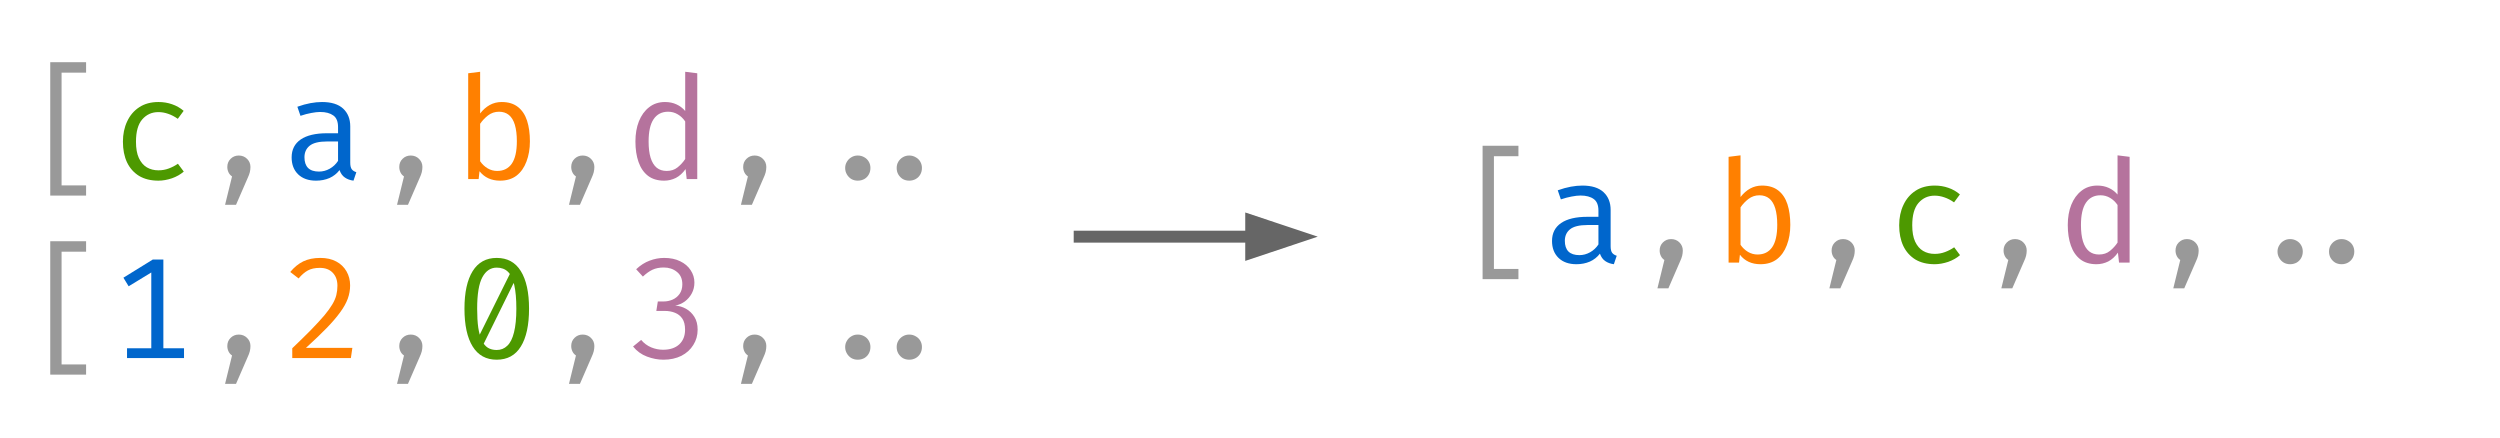 <?xml version="1.0" encoding="UTF-8" standalone="no"?>
<svg 
   width="313.92pt"
   height="54.96pt"
   viewBox="0 0 313.92 54.96"
   version="1.1"
   id="svg179"
   xmlns:xlink="http://www.w3.org/1999/xlink"
   xmlns="http://www.w3.org/2000/svg"
   xmlns:svg="http://www.w3.org/2000/svg" content="%3Cmxfile%20host%3D%22app.diagrams.net%22%20modified%3D%222023-08-02T21%3A48%3A41.943Z%22%20agent%3D%22Mozilla%2F5.0%20(X11%3B%20Linux%20x86_64%3B%20rv%3A109.0)%20Gecko%2F20100101%20Firefox%2F115.0%22%20etag%3D%22x9bSuXTgw_gjNMcE5zQl%22%20version%3D%2221.6.6%22%20type%3D%22browser%22%3E%20%20%20%3Cdiagram%20id%3D%226FFrnxnIKux9nJlYZUql%22%20name%3D%22gather%22%3E%20%20%20%20%20%3CmxGraphModel%20dx%3D%22256%22%20dy%3D%22142%22%20grid%3D%221%22%20gridSize%3D%225%22%20guides%3D%221%22%20tooltips%3D%221%22%20connect%3D%221%22%20arrows%3D%221%22%20fold%3D%221%22%20page%3D%220%22%20pageScale%3D%221%22%20pageWidth%3D%22850%22%20pageHeight%3D%221100%22%20math%3D%220%22%20shadow%3D%220%22%3E%20%20%20%20%20%20%20%3Croot%3E%20%20%20%20%20%20%20%20%20%3CmxCell%20id%3D%220%22%20%2F%3E%20%20%20%20%20%20%20%20%20%3CmxCell%20id%3D%221%22%20parent%3D%220%22%20%2F%3E%20%20%20%20%20%20%20%20%20%3CmxCell%20id%3D%22qPqPGhw3hsH29ITX6R6e-1%22%20value%3D%22%26lt%3Bdiv%26gt%3B%26lt%3Bfont%20data-font-src%3D%26quot%3Bhttps%3A%2F%2Ffonts.googleapis.com%2Fcss%3Ffamily%3DFira%2BCode%26quot%3B%26gt%3B%26lt%3Bfont%20color%3D%26quot%3B%23999999%26quot%3B%26gt%3B%5B%26lt%3B%2Ffont%26gt%3B%26lt%3Bfont%20color%3D%26quot%3B%234d9900%26quot%3B%26gt%3Bc%26lt%3B%2Ffont%26gt%3B%26lt%3B%2Ffont%26gt%3B%26lt%3Bfont%20data-font-src%3D%26quot%3Bhttps%3A%2F%2Ffonts.googleapis.com%2Fcss%3Ffamily%3DFira%2BCode%26quot%3B%26gt%3B%26lt%3Bfont%20color%3D%26quot%3B%23999999%26quot%3B%26gt%3B%2C%26lt%3B%2Ffont%26gt%3B%26lt%3B%2Ffont%26gt%3B%26lt%3Bfont%20data-font-src%3D%26quot%3Bhttps%3A%2F%2Ffonts.googleapis.com%2Fcss%3Ffamily%3DFira%2BCode%26quot%3B%20color%3D%26quot%3B%230066cc%26quot%3B%26gt%3Ba%26lt%3B%2Ffont%26gt%3B%26lt%3Bfont%20data-font-src%3D%26quot%3Bhttps%3A%2F%2Ffonts.googleapis.com%2Fcss%3Ffamily%3DFira%2BCode%26quot%3B%26gt%3B%26lt%3Bfont%20color%3D%26quot%3B%23999999%26quot%3B%26gt%3B%2C%26lt%3B%2Ffont%26gt%3B%26lt%3B%2Ffont%26gt%3B%26lt%3Bfont%20data-font-src%3D%26quot%3Bhttps%3A%2F%2Ffonts.googleapis.com%2Fcss%3Ffamily%3DFira%2BCode%26quot%3B%20color%3D%26quot%3B%23ff8000%26quot%3B%26gt%3Bb%26lt%3B%2Ffont%26gt%3B%26lt%3Bfont%20data-font-src%3D%26quot%3Bhttps%3A%2F%2Ffonts.googleapis.com%2Fcss%3Ffamily%3DFira%2BCode%26quot%3B%26gt%3B%26lt%3Bfont%20color%3D%26quot%3B%23999999%26quot%3B%26gt%3B%2C%26lt%3B%2Ffont%26gt%3B%26lt%3B%2Ffont%26gt%3B%26lt%3Bfont%20data-font-src%3D%26quot%3Bhttps%3A%2F%2Ffonts.googleapis.com%2Fcss%3Ffamily%3DFira%2BCode%26quot%3B%20color%3D%26quot%3B%23b5739d%26quot%3B%26gt%3Bd%26lt%3B%2Ffont%26gt%3B%26lt%3Bfont%20data-font-src%3D%26quot%3Bhttps%3A%2F%2Ffonts.googleapis.com%2Fcss%3Ffamily%3DFira%2BCode%26quot%3B%26gt%3B%26lt%3Bfont%20color%3D%26quot%3B%23999999%26quot%3B%26gt%3B%2C%26lt%3B%2Ffont%26gt%3B%26lt%3B%2Ffont%26gt%3B%26lt%3Bfont%20data-font-src%3D%26quot%3Bhttps%3A%2F%2Ffonts.googleapis.com%2Fcss%3Ffamily%3DFira%2BCode%26quot%3B%20color%3D%26quot%3B%23999999%26quot%3B%26gt%3B..%26lt%3B%2Ffont%26gt%3B%26lt%3B%2Fdiv%26gt%3B%26lt%3Bdiv%26gt%3B%26lt%3Bfont%20data-font-src%3D%26quot%3Bhttps%3A%2F%2Ffonts.googleapis.com%2Fcss%3Ffamily%3DFira%2BCode%26quot%3B%26gt%3B%26lt%3Bfont%20color%3D%26quot%3B%23999999%26quot%3B%26gt%3B%5B%26lt%3B%2Ffont%26gt%3B%26lt%3B%2Ffont%26gt%3B%26lt%3Bfont%20data-font-src%3D%26quot%3Bhttps%3A%2F%2Ffonts.googleapis.com%2Fcss%3Ffamily%3DFira%2BCode%26quot%3B%20color%3D%26quot%3B%230066cc%26quot%3B%26gt%3B1%26lt%3B%2Ffont%26gt%3B%26lt%3Bfont%20data-font-src%3D%26quot%3Bhttps%3A%2F%2Ffonts.googleapis.com%2Fcss%3Ffamily%3DFira%2BCode%26quot%3B%26gt%3B%26lt%3Bfont%20color%3D%26quot%3B%23999999%26quot%3B%26gt%3B%2C%26lt%3B%2Ffont%26gt%3B%26lt%3B%2Ffont%26gt%3B%26lt%3Bfont%20data-font-src%3D%26quot%3Bhttps%3A%2F%2Ffonts.googleapis.com%2Fcss%3Ffamily%3DFira%2BCode%26quot%3B%20color%3D%26quot%3B%23ff8000%26quot%3B%26gt%3B2%26lt%3B%2Ffont%26gt%3B%26lt%3Bfont%20data-font-src%3D%26quot%3Bhttps%3A%2F%2Ffonts.googleapis.com%2Fcss%3Ffamily%3DFira%2BCode%26quot%3B%26gt%3B%26lt%3Bfont%20color%3D%26quot%3B%23999999%26quot%3B%26gt%3B%2C%26lt%3B%2Ffont%26gt%3B%26lt%3Bfont%20color%3D%26quot%3B%234d9900%26quot%3B%26gt%3B0%26lt%3B%2Ffont%26gt%3B%26lt%3B%2Ffont%26gt%3B%26lt%3Bfont%20data-font-src%3D%26quot%3Bhttps%3A%2F%2Ffonts.googleapis.com%2Fcss%3Ffamily%3DFira%2BCode%26quot%3B%26gt%3B%26lt%3Bfont%20color%3D%26quot%3B%23999999%26quot%3B%26gt%3B%2C%26lt%3B%2Ffont%26gt%3B%26lt%3B%2Ffont%26gt%3B%26lt%3Bfont%20data-font-src%3D%26quot%3Bhttps%3A%2F%2Ffonts.googleapis.com%2Fcss%3Ffamily%3DFira%2BCode%26quot%3B%20color%3D%26quot%3B%23b5739d%26quot%3B%26gt%3B3%26lt%3B%2Ffont%26gt%3B%26lt%3Bfont%20data-font-src%3D%26quot%3Bhttps%3A%2F%2Ffonts.googleapis.com%2Fcss%3Ffamily%3DFira%2BCode%26quot%3B%26gt%3B%26lt%3Bfont%20color%3D%26quot%3B%23999999%26quot%3B%26gt%3B%2C%26lt%3B%2Ffont%26gt%3B%26lt%3B%2Ffont%26gt%3B%26lt%3Bfont%20data-font-src%3D%26quot%3Bhttps%3A%2F%2Ffonts.googleapis.com%2Fcss%3Ffamily%3DFira%2BCode%26quot%3B%20color%3D%26quot%3B%23999999%26quot%3B%26gt%3B..%26lt%3B%2Ffont%26gt%3B%26lt%3B%2Fdiv%26gt%3B%22%20style%3D%22text%3Bhtml%3D1%3BstrokeColor%3Dnone%3BfillColor%3Dnone%3Balign%3Dleft%3BverticalAlign%3Dmiddle%3BwhiteSpace%3Dwrap%3Brounded%3D0%3BfontFamily%3DFira%20Code%3BfontSource%3Dhttps%253A%252F%252Ffonts.googleapis.com%252Fcss%253Ffamily%253DFira%252BCode%3B%22%20vertex%3D%221%22%20parent%3D%221%22%3E%20%20%20%20%20%20%20%20%20%20%20%3CmxGeometry%20x%3D%22290%22%20y%3D%22235%22%20width%3D%2280%22%20height%3D%2235%22%20as%3D%22geometry%22%20%2F%3E%20%20%20%20%20%20%20%20%20%3C%2FmxCell%3E%20%20%20%20%20%20%20%20%20%3CmxCell%20id%3D%22qPqPGhw3hsH29ITX6R6e-2%22%20value%3D%22%26lt%3Bdiv%26gt%3B%26lt%3Bfont%20data-font-src%3D%26quot%3Bhttps%3A%2F%2Ffonts.googleapis.com%2Fcss%3Ffamily%3DFira%2BCode%26quot%3B%26gt%3B%26lt%3Bfont%20color%3D%26quot%3B%23999999%26quot%3B%26gt%3B%5B%26lt%3B%2Ffont%26gt%3B%26lt%3Bfont%20color%3D%26quot%3B%230066cc%26quot%3B%26gt%3Ba%26lt%3B%2Ffont%26gt%3B%26lt%3B%2Ffont%26gt%3B%26lt%3Bfont%20data-font-src%3D%26quot%3Bhttps%3A%2F%2Ffonts.googleapis.com%2Fcss%3Ffamily%3DFira%2BCode%26quot%3B%26gt%3B%26lt%3Bfont%20color%3D%26quot%3B%23999999%26quot%3B%26gt%3B%2C%26lt%3B%2Ffont%26gt%3B%26lt%3B%2Ffont%26gt%3B%26lt%3Bfont%20data-font-src%3D%26quot%3Bhttps%3A%2F%2Ffonts.googleapis.com%2Fcss%3Ffamily%3DFira%2BCode%26quot%3B%20color%3D%26quot%3B%23ff8000%26quot%3B%26gt%3Bb%26lt%3B%2Ffont%26gt%3B%26lt%3Bfont%20data-font-src%3D%26quot%3Bhttps%3A%2F%2Ffonts.googleapis.com%2Fcss%3Ffamily%3DFira%2BCode%26quot%3B%26gt%3B%26lt%3Bfont%20color%3D%26quot%3B%23999999%26quot%3B%26gt%3B%2C%26lt%3B%2Ffont%26gt%3B%26lt%3B%2Ffont%26gt%3B%26lt%3Bfont%20color%3D%26quot%3B%234d9900%26quot%3B%26gt%3Bc%26lt%3B%2Ffont%26gt%3B%26lt%3Bfont%20data-font-src%3D%26quot%3Bhttps%3A%2F%2Ffonts.googleapis.com%2Fcss%3Ffamily%3DFira%2BCode%26quot%3B%26gt%3B%26lt%3Bfont%20color%3D%26quot%3B%23999999%26quot%3B%26gt%3B%2C%26lt%3B%2Ffont%26gt%3B%26lt%3B%2Ffont%26gt%3B%26lt%3Bfont%20data-font-src%3D%26quot%3Bhttps%3A%2F%2Ffonts.googleapis.com%2Fcss%3Ffamily%3DFira%2BCode%26quot%3B%20color%3D%26quot%3B%23b5739d%26quot%3B%26gt%3Bd%26lt%3B%2Ffont%26gt%3B%26lt%3Bfont%20data-font-src%3D%26quot%3Bhttps%3A%2F%2Ffonts.googleapis.com%2Fcss%3Ffamily%3DFira%2BCode%26quot%3B%26gt%3B%26lt%3Bfont%20color%3D%26quot%3B%23999999%26quot%3B%26gt%3B%2C%26lt%3B%2Ffont%26gt%3B%26lt%3B%2Ffont%26gt%3B%26lt%3Bfont%20data-font-src%3D%26quot%3Bhttps%3A%2F%2Ffonts.googleapis.com%2Fcss%3Ffamily%3DFira%2BCode%26quot%3B%20color%3D%26quot%3B%23999999%26quot%3B%26gt%3B..%26lt%3B%2Ffont%26gt%3B%26lt%3B%2Fdiv%26gt%3B%22%20style%3D%22text%3Bhtml%3D1%3BstrokeColor%3Dnone%3BfillColor%3Dnone%3Balign%3Dleft%3BverticalAlign%3Dmiddle%3BwhiteSpace%3Dwrap%3Brounded%3D0%3BfontFamily%3DFira%20Code%3BfontSource%3Dhttps%253A%252F%252Ffonts.googleapis.com%252Fcss%253Ffamily%253DFira%252BCode%3B%22%20vertex%3D%221%22%20parent%3D%221%22%3E%20%20%20%20%20%20%20%20%20%20%20%3CmxGeometry%20x%3D%22410%22%20y%3D%22235%22%20width%3D%2289%22%20height%3D%2235%22%20as%3D%22geometry%22%20%2F%3E%20%20%20%20%20%20%20%20%20%3C%2FmxCell%3E%20%20%20%20%20%20%20%20%20%3CmxCell%20id%3D%22bcbrKMzM8Jz64ST-aiwY-1%22%20value%3D%22%22%20style%3D%22endArrow%3DblockThin%3Bhtml%3D1%3Brounded%3D0%3BstartSize%3D3%3BendSize%3D3%3BendFill%3D1%3BfillColor%3D%23f5f5f5%3BstrokeColor%3D%23666666%3B%22%20edge%3D%221%22%20parent%3D%221%22%3E%20%20%20%20%20%20%20%20%20%20%20%3CmxGeometry%20width%3D%2250%22%20height%3D%2250%22%20relative%3D%221%22%20as%3D%22geometry%22%3E%20%20%20%20%20%20%20%20%20%20%20%20%20%3CmxPoint%20x%3D%22380%22%20y%3D%22254.84%22%20as%3D%22sourcePoint%22%20%2F%3E%20%20%20%20%20%20%20%20%20%20%20%20%20%3CmxPoint%20x%3D%22400%22%20y%3D%22254.84%22%20as%3D%22targetPoint%22%20%2F%3E%20%20%20%20%20%20%20%20%20%20%20%3C%2FmxGeometry%3E%20%20%20%20%20%20%20%20%20%3C%2FmxCell%3E%20%20%20%20%20%20%20%3C%2Froot%3E%20%20%20%20%20%3C%2FmxGraphModel%3E%20%20%20%3C%2Fdiagram%3E%20%3C%2Fmxfile%3E%20">
  <defs
     id="defs41">
    <g
       id="g39">
      <g
         id="glyph-0-0">
        <path
           d="M 0.719 -13.297 L 10.078 -13.297 L 10.078 0.938 L 0.719 0.938 Z M 9.094 0 L 9.094 -12.359 L 1.703 -12.359 L 1.703 0 Z M 5.516 -4.641 C 5.516 -4.504 5.469 -4.395 5.375 -4.312 C 5.281 -4.238 5.18 -4.203 5.078 -4.203 C 4.961 -4.203 4.859 -4.238 4.766 -4.312 C 4.672 -4.395 4.625 -4.504 4.625 -4.641 L 4.625 -6.156 C 5.27 -6.188 5.703 -6.305 5.922 -6.516 C 6.148 -6.723 6.266 -7.062 6.266 -7.531 C 6.266 -7.883 6.191 -8.18 6.047 -8.422 C 5.898 -8.66 5.602 -8.781 5.156 -8.781 C 4.969 -8.781 4.801 -8.758 4.656 -8.719 C 4.52 -8.688 4.375 -8.641 4.219 -8.578 C 4.133 -8.547 4.062 -8.531 4 -8.531 C 3.863 -8.531 3.754 -8.566 3.672 -8.641 C 3.598 -8.723 3.562 -8.82 3.562 -8.938 C 3.562 -9.102 3.648 -9.238 3.828 -9.344 C 4.016 -9.445 4.234 -9.52 4.484 -9.562 C 4.742 -9.613 4.992 -9.641 5.234 -9.641 C 5.742 -9.641 6.145 -9.539 6.438 -9.344 C 6.727 -9.156 6.93 -8.898 7.047 -8.578 C 7.172 -8.266 7.234 -7.93 7.234 -7.578 C 7.234 -6.941 7.098 -6.445 6.828 -6.094 C 6.555 -5.75 6.117 -5.535 5.516 -5.453 Z M 4.438 -3.062 C 4.438 -3.238 4.492 -3.383 4.609 -3.5 C 4.734 -3.625 4.891 -3.688 5.078 -3.688 C 5.254 -3.688 5.398 -3.625 5.516 -3.5 C 5.641 -3.383 5.703 -3.238 5.703 -3.062 C 5.703 -2.875 5.641 -2.711 5.516 -2.578 C 5.398 -2.453 5.254 -2.391 5.078 -2.391 C 4.891 -2.391 4.734 -2.453 4.609 -2.578 C 4.492 -2.711 4.438 -2.875 4.438 -3.062 Z M 4.438 -3.062 "
           id="path2" />
      </g>
      <g
         id="glyph-0-1">
        <path
           d="M 3.312 2.078 L 3.312 -14.672 L 7.812 -14.672 L 7.812 -13.359 L 4.734 -13.359 L 4.734 0.797 L 7.812 0.797 L 7.812 2.078 Z M 3.312 2.078 "
           id="path5" />
      </g>
      <g
         id="glyph-0-2">
        <path
           d="M 6.094 -1.094 C 6.562 -1.094 7 -1.172 7.406 -1.328 C 7.82 -1.484 8.203 -1.68 8.547 -1.922 L 9.281 -0.938 C 8.875 -0.582 8.379 -0.301 7.797 -0.094 C 7.211 0.102 6.645 0.203 6.094 0.203 C 5.145 0.203 4.336 0.004 3.672 -0.391 C 3.016 -0.797 2.508 -1.363 2.156 -2.094 C 1.812 -2.832 1.641 -3.695 1.641 -4.688 C 1.641 -5.633 1.816 -6.484 2.172 -7.234 C 2.523 -7.992 3.031 -8.586 3.688 -9.016 C 4.352 -9.453 5.16 -9.672 6.109 -9.672 C 6.711 -9.672 7.281 -9.578 7.812 -9.391 C 8.344 -9.211 8.828 -8.938 9.266 -8.562 L 8.531 -7.562 C 8.133 -7.844 7.734 -8.051 7.328 -8.188 C 6.922 -8.332 6.508 -8.406 6.094 -8.406 C 5.27 -8.406 4.594 -8.098 4.062 -7.484 C 3.539 -6.879 3.281 -5.945 3.281 -4.688 C 3.281 -3.852 3.398 -3.172 3.641 -2.641 C 3.891 -2.109 4.223 -1.719 4.641 -1.469 C 5.066 -1.219 5.551 -1.094 6.094 -1.094 Z M 6.094 -1.094 "
           id="path8" />
      </g>
      <g
         id="glyph-0-3">
        <path
           d="M 5.391 -2.953 C 5.805 -2.953 6.156 -2.812 6.438 -2.531 C 6.719 -2.25 6.859 -1.91 6.859 -1.516 C 6.859 -1.305 6.832 -1.086 6.781 -0.859 C 6.727 -0.641 6.633 -0.391 6.5 -0.109 L 5.047 3.234 L 3.672 3.234 L 4.547 -0.328 C 4.359 -0.453 4.211 -0.617 4.109 -0.828 C 4.004 -1.047 3.953 -1.273 3.953 -1.516 C 3.953 -1.922 4.086 -2.258 4.359 -2.531 C 4.641 -2.812 4.984 -2.953 5.391 -2.953 Z M 5.391 -2.953 "
           id="path11" />
      </g>
      <g
         id="glyph-0-4">
        <path
           d="M 8.594 -2.062 C 8.594 -1.688 8.656 -1.41 8.781 -1.234 C 8.906 -1.066 9.098 -0.941 9.359 -0.859 L 9 0.203 C 8.582 0.148 8.223 0.02 7.922 -0.188 C 7.617 -0.395 7.395 -0.707 7.25 -1.125 C 6.914 -0.688 6.492 -0.352 5.984 -0.125 C 5.473 0.094 4.91 0.203 4.297 0.203 C 3.348 0.203 2.598 -0.062 2.047 -0.594 C 1.504 -1.125 1.234 -1.832 1.234 -2.719 C 1.234 -3.695 1.613 -4.445 2.375 -4.969 C 3.133 -5.488 4.234 -5.75 5.672 -5.75 L 7.062 -5.75 L 7.062 -6.531 C 7.062 -7.219 6.863 -7.703 6.469 -7.984 C 6.07 -8.273 5.52 -8.422 4.812 -8.422 C 4.5 -8.422 4.129 -8.379 3.703 -8.297 C 3.285 -8.223 2.832 -8.102 2.344 -7.938 L 1.953 -9.078 C 2.535 -9.285 3.082 -9.438 3.594 -9.531 C 4.102 -9.625 4.586 -9.672 5.047 -9.672 C 6.223 -9.672 7.109 -9.395 7.703 -8.844 C 8.297 -8.289 8.594 -7.547 8.594 -6.609 Z M 4.672 -0.938 C 5.141 -0.938 5.586 -1.055 6.016 -1.297 C 6.441 -1.535 6.789 -1.863 7.062 -2.281 L 7.062 -4.719 L 5.703 -4.719 C 4.66 -4.719 3.922 -4.535 3.484 -4.172 C 3.055 -3.816 2.844 -3.336 2.844 -2.734 C 2.844 -2.148 2.992 -1.703 3.297 -1.391 C 3.609 -1.086 4.066 -0.938 4.672 -0.938 Z M 4.672 -0.938 "
           id="path14" />
      </g>
      <g
         id="glyph-0-5">
        <path
           d="M 3.312 -8.234 C 3.664 -8.691 4.066 -9.047 4.516 -9.297 C 4.973 -9.547 5.473 -9.672 6.016 -9.672 C 6.859 -9.672 7.539 -9.461 8.062 -9.047 C 8.582 -8.641 8.961 -8.066 9.203 -7.328 C 9.441 -6.586 9.562 -5.723 9.562 -4.734 C 9.562 -3.785 9.414 -2.938 9.125 -2.188 C 8.844 -1.438 8.426 -0.848 7.875 -0.422 C 7.32 -0.004 6.633 0.203 5.812 0.203 C 4.719 0.203 3.859 -0.191 3.234 -0.984 L 3.125 0 L 1.812 0 L 1.812 -13.281 L 3.312 -13.469 Z M 5.453 -1.016 C 6.242 -1.016 6.852 -1.316 7.281 -1.922 C 7.707 -2.535 7.922 -3.477 7.922 -4.75 C 7.922 -5.57 7.836 -6.258 7.672 -6.812 C 7.504 -7.363 7.254 -7.773 6.922 -8.047 C 6.586 -8.316 6.176 -8.453 5.688 -8.453 C 5.164 -8.453 4.703 -8.297 4.297 -7.984 C 3.898 -7.672 3.57 -7.32 3.312 -6.938 L 3.312 -2.234 C 3.562 -1.867 3.875 -1.57 4.25 -1.344 C 4.625 -1.125 5.023 -1.016 5.453 -1.016 Z M 5.453 -1.016 "
           id="path17" />
      </g>
      <g
         id="glyph-0-6">
        <path
           d="M 7.469 -13.469 L 8.984 -13.281 L 8.984 0 L 7.656 0 L 7.516 -1.25 C 7.16 -0.75 6.754 -0.379 6.297 -0.141 C 5.836 0.086 5.348 0.203 4.828 0.203 C 4.004 0.203 3.328 0 2.797 -0.406 C 2.266 -0.82 1.867 -1.398 1.609 -2.141 C 1.348 -2.879 1.219 -3.738 1.219 -4.719 C 1.219 -5.664 1.363 -6.508 1.656 -7.25 C 1.957 -8 2.383 -8.586 2.938 -9.016 C 3.488 -9.453 4.156 -9.672 4.938 -9.672 C 5.477 -9.672 5.957 -9.57 6.375 -9.375 C 6.789 -9.188 7.156 -8.91 7.469 -8.547 Z M 5.328 -8.453 C 4.535 -8.453 3.926 -8.141 3.5 -7.516 C 3.082 -6.898 2.875 -5.969 2.875 -4.719 C 2.875 -3.906 2.957 -3.223 3.125 -2.672 C 3.301 -2.117 3.555 -1.703 3.891 -1.422 C 4.234 -1.148 4.648 -1.016 5.141 -1.016 C 5.68 -1.016 6.141 -1.164 6.516 -1.469 C 6.898 -1.781 7.219 -2.129 7.469 -2.516 L 7.469 -7.234 C 7.207 -7.617 6.895 -7.914 6.531 -8.125 C 6.164 -8.344 5.766 -8.453 5.328 -8.453 Z M 5.328 -8.453 "
           id="path20" />
      </g>
      <g
         id="glyph-0-7" />
      <g
         id="glyph-0-8">
        <path
           d="M -4.828 -1.391 C -4.828 -1.68 -4.754 -1.941 -4.609 -2.172 C -4.473 -2.41 -4.285 -2.598 -4.047 -2.734 C -3.816 -2.879 -3.551 -2.953 -3.25 -2.953 C -2.945 -2.953 -2.672 -2.879 -2.422 -2.734 C -2.18 -2.598 -1.992 -2.41 -1.859 -2.172 C -1.723 -1.941 -1.656 -1.68 -1.656 -1.391 C -1.656 -1.086 -1.723 -0.816 -1.859 -0.578 C -1.992 -0.336 -2.18 -0.145 -2.422 0 C -2.672 0.133 -2.945 0.203 -3.25 0.203 C -3.551 0.203 -3.816 0.133 -4.047 0 C -4.285 -0.145 -4.473 -0.336 -4.609 -0.578 C -4.754 -0.816 -4.828 -1.086 -4.828 -1.391 Z M 1.641 -1.391 C 1.641 -1.68 1.707 -1.941 1.844 -2.172 C 1.988 -2.41 2.176 -2.598 2.406 -2.734 C 2.645 -2.879 2.914 -2.953 3.219 -2.953 C 3.52 -2.953 3.789 -2.879 4.031 -2.734 C 4.281 -2.598 4.473 -2.41 4.609 -2.172 C 4.742 -1.941 4.812 -1.68 4.812 -1.391 C 4.812 -1.086 4.742 -0.816 4.609 -0.578 C 4.473 -0.336 4.281 -0.145 4.031 0 C 3.789 0.133 3.52 0.203 3.219 0.203 C 2.914 0.203 2.645 0.133 2.406 0 C 2.176 -0.145 1.988 -0.336 1.844 -0.578 C 1.707 -0.816 1.641 -1.086 1.641 -1.391 Z M 1.641 -1.391 "
           id="path24" />
      </g>
      <g
         id="glyph-0-9">
        <path
           d="M 6.719 -12.375 L 6.719 -0.359 L 5.203 -0.359 L 5.203 -10.75 L 2.359 -9.016 L 1.703 -10.094 L 5.391 -12.375 Z M 9.312 -1.234 L 9.312 0 L 2.156 0 L 2.156 -1.234 Z M 9.312 -1.234 "
           id="path27" />
      </g>
      <g
         id="glyph-0-10">
        <path
           d="M 4.844 -12.578 C 5.625 -12.578 6.289 -12.426 6.844 -12.125 C 7.395 -11.832 7.82 -11.422 8.125 -10.891 C 8.426 -10.367 8.578 -9.781 8.578 -9.125 C 8.578 -8.551 8.477 -7.992 8.281 -7.453 C 8.082 -6.91 7.766 -6.344 7.328 -5.75 C 6.898 -5.156 6.332 -4.492 5.625 -3.766 C 4.914 -3.035 4.051 -2.207 3.031 -1.281 L 8.859 -1.281 L 8.672 0 L 1.312 0 L 1.312 -1.234 C 2.25 -2.129 3.047 -2.91 3.703 -3.578 C 4.359 -4.254 4.898 -4.844 5.328 -5.344 C 5.754 -5.852 6.086 -6.312 6.328 -6.719 C 6.578 -7.133 6.75 -7.531 6.844 -7.906 C 6.938 -8.281 6.984 -8.672 6.984 -9.078 C 6.984 -9.766 6.785 -10.312 6.391 -10.719 C 6.004 -11.125 5.469 -11.328 4.781 -11.328 C 4.164 -11.328 3.66 -11.219 3.266 -11 C 2.879 -10.789 2.492 -10.457 2.109 -10 L 1.062 -10.812 C 1.551 -11.406 2.094 -11.848 2.688 -12.141 C 3.289 -12.43 4.008 -12.578 4.844 -12.578 Z M 4.844 -12.578 "
           id="path30" />
      </g>
      <g
         id="glyph-0-11">
        <path
           d="M 5.391 -12.578 C 6.734 -12.578 7.742 -12.023 8.422 -10.922 C 9.109 -9.816 9.453 -8.242 9.453 -6.203 C 9.453 -4.141 9.109 -2.555 8.422 -1.453 C 7.742 -0.348 6.734 0.203 5.391 0.203 C 4.066 0.203 3.062 -0.348 2.375 -1.453 C 1.688 -2.555 1.344 -4.141 1.344 -6.203 C 1.344 -8.242 1.688 -9.816 2.375 -10.922 C 3.062 -12.023 4.066 -12.578 5.391 -12.578 Z M 5.391 -11.359 C 4.629 -11.359 4.031 -10.957 3.594 -10.156 C 3.156 -9.352 2.938 -8.035 2.938 -6.203 C 2.938 -5.266 2.984 -4.469 3.078 -3.812 C 3.18 -3.156 3.332 -2.617 3.531 -2.203 C 3.727 -1.797 3.977 -1.492 4.281 -1.297 C 4.594 -1.109 4.961 -1.016 5.391 -1.016 C 5.91 -1.016 6.352 -1.191 6.719 -1.547 C 7.094 -1.898 7.375 -2.457 7.562 -3.219 C 7.758 -3.988 7.859 -4.984 7.859 -6.203 C 7.859 -7.43 7.77 -8.426 7.594 -9.188 C 7.426 -9.945 7.16 -10.5 6.797 -10.844 C 6.441 -11.188 5.973 -11.359 5.391 -11.359 Z M 7.219 -10.922 L 7.609 -9.609 L 3.672 -1.625 L 3.125 -2.672 Z M 7.219 -10.922 "
           id="path33" />
      </g>
      <g
         id="glyph-0-12">
        <path
           d="M 4.828 -12.578 C 5.609 -12.578 6.281 -12.438 6.844 -12.156 C 7.414 -11.883 7.852 -11.508 8.156 -11.031 C 8.469 -10.562 8.625 -10.047 8.625 -9.484 C 8.625 -8.984 8.516 -8.531 8.297 -8.125 C 8.078 -7.719 7.785 -7.379 7.422 -7.109 C 7.055 -6.848 6.656 -6.676 6.219 -6.594 C 6.695 -6.562 7.148 -6.426 7.578 -6.188 C 8.004 -5.945 8.352 -5.609 8.625 -5.172 C 8.895 -4.742 9.031 -4.207 9.031 -3.562 C 9.031 -2.852 8.848 -2.211 8.484 -1.641 C 8.129 -1.066 7.629 -0.613 6.984 -0.281 C 6.336 0.039 5.586 0.203 4.734 0.203 C 4.047 0.203 3.359 0.07 2.672 -0.188 C 1.984 -0.445 1.398 -0.867 0.922 -1.453 L 1.938 -2.281 C 2.289 -1.863 2.711 -1.551 3.203 -1.344 C 3.691 -1.145 4.188 -1.047 4.688 -1.047 C 5.551 -1.047 6.227 -1.27 6.719 -1.719 C 7.207 -2.176 7.453 -2.789 7.453 -3.562 C 7.453 -4.156 7.336 -4.617 7.109 -4.953 C 6.879 -5.297 6.57 -5.539 6.188 -5.688 C 5.812 -5.844 5.375 -5.922 4.875 -5.922 L 3.844 -5.922 L 4.031 -7.109 L 4.75 -7.109 C 5.156 -7.109 5.535 -7.188 5.891 -7.344 C 6.242 -7.5 6.535 -7.738 6.766 -8.062 C 6.992 -8.383 7.109 -8.785 7.109 -9.266 C 7.109 -9.953 6.879 -10.473 6.422 -10.828 C 5.973 -11.191 5.426 -11.375 4.781 -11.375 C 4.238 -11.375 3.766 -11.281 3.359 -11.094 C 2.961 -10.906 2.562 -10.617 2.156 -10.234 L 1.312 -11.156 C 1.844 -11.656 2.406 -12.016 3 -12.234 C 3.594 -12.461 4.203 -12.578 4.828 -12.578 Z M 4.828 -12.578 "
           id="path36" />
      </g>
    </g>
  </defs>
  <g
     fill="#999999"
     fill-opacity="1"
     id="g45">
    <use
       xlink:href="#glyph-0-1"
       x="2.998"
       y="22.482"
       id="use43" />
  </g>
  <g
     fill="#4d9900"
     fill-opacity="1"
     id="g49">
    <use
       xlink:href="#glyph-0-2"
       x="13.794"
       y="22.482"
       id="use47" />
  </g>
  <g
     fill="#999999"
     fill-opacity="1"
     id="g53">
    <use
       xlink:href="#glyph-0-3"
       x="24.59"
       y="22.482"
       id="use51" />
  </g>
  <g
     fill="#0066cc"
     fill-opacity="1"
     id="g57">
    <use
       xlink:href="#glyph-0-4"
       x="35.386"
       y="22.482"
       id="use55" />
  </g>
  <g
     fill="#999999"
     fill-opacity="1"
     id="g61">
    <use
       xlink:href="#glyph-0-3"
       x="46.182"
       y="22.482"
       id="use59" />
  </g>
  <g
     fill="#ff8000"
     fill-opacity="1"
     id="g65">
    <use
       xlink:href="#glyph-0-5"
       x="56.978"
       y="22.482"
       id="use63" />
  </g>
  <g
     fill="#999999"
     fill-opacity="1"
     id="g69">
    <use
       xlink:href="#glyph-0-3"
       x="67.774"
       y="22.482"
       id="use67" />
  </g>
  <g
     fill="#b5739d"
     fill-opacity="1"
     id="g73">
    <use
       xlink:href="#glyph-0-6"
       x="78.57"
       y="22.482"
       id="use71" />
  </g>
  <g
     fill="#999999"
     fill-opacity="1"
     id="g77">
    <use
       xlink:href="#glyph-0-3"
       x="89.366"
       y="22.482"
       id="use75" />
  </g>
  <g
     fill="#999999"
     fill-opacity="1"
     id="g81">
    <use
       xlink:href="#glyph-0-7"
       x="100.162"
       y="22.482"
       id="use79" />
  </g>
  <g
     fill="#999999"
     fill-opacity="1"
     id="g85">
    <use
       xlink:href="#glyph-0-8"
       x="110.954"
       y="22.482"
       id="use83" />
  </g>
  <g
     fill="#999999"
     fill-opacity="1"
     id="g89">
    <use
       xlink:href="#glyph-0-1"
       x="2.998"
       y="44.964"
       id="use87" />
  </g>
  <g
     fill="#0066cc"
     fill-opacity="1"
     id="g93">
    <use
       xlink:href="#glyph-0-9"
       x="13.794"
       y="44.964"
       id="use91" />
  </g>
  <g
     fill="#999999"
     fill-opacity="1"
     id="g97">
    <use
       xlink:href="#glyph-0-3"
       x="24.59"
       y="44.964"
       id="use95" />
  </g>
  <g
     fill="#ff8000"
     fill-opacity="1"
     id="g101">
    <use
       xlink:href="#glyph-0-10"
       x="35.386"
       y="44.964"
       id="use99" />
  </g>
  <g
     fill="#999999"
     fill-opacity="1"
     id="g105">
    <use
       xlink:href="#glyph-0-3"
       x="46.182"
       y="44.964"
       id="use103" />
  </g>
  <g
     fill="#4d9900"
     fill-opacity="1"
     id="g109">
    <use
       xlink:href="#glyph-0-11"
       x="56.978"
       y="44.964"
       id="use107" />
  </g>
  <g
     fill="#999999"
     fill-opacity="1"
     id="g113">
    <use
       xlink:href="#glyph-0-3"
       x="67.774"
       y="44.964"
       id="use111" />
  </g>
  <g
     fill="#b5739d"
     fill-opacity="1"
     id="g117">
    <use
       xlink:href="#glyph-0-12"
       x="78.57"
       y="44.964"
       id="use115" />
  </g>
  <g
     fill="#999999"
     fill-opacity="1"
     id="g121">
    <use
       xlink:href="#glyph-0-3"
       x="89.366"
       y="44.964"
       id="use119" />
  </g>
  <g
     fill="#999999"
     fill-opacity="1"
     id="g125">
    <use
       xlink:href="#glyph-0-7"
       x="100.162"
       y="44.964"
       id="use123" />
  </g>
  <g
     fill="#999999"
     fill-opacity="1"
     id="g129">
    <use
       xlink:href="#glyph-0-8"
       x="110.954"
       y="44.964"
       id="use127" />
  </g>
  <g
     fill="#999999"
     fill-opacity="1"
     id="g133">
    <use
       xlink:href="#glyph-0-1"
       x="182.854"
       y="32.974"
       id="use131" />
  </g>
  <g
     fill="#0066cc"
     fill-opacity="1"
     id="g137">
    <use
       xlink:href="#glyph-0-4"
       x="193.65"
       y="32.974"
       id="use135" />
  </g>
  <g
     fill="#999999"
     fill-opacity="1"
     id="g141">
    <use
       xlink:href="#glyph-0-3"
       x="204.447"
       y="32.974"
       id="use139" />
  </g>
  <g
     fill="#ff8000"
     fill-opacity="1"
     id="g145">
    <use
       xlink:href="#glyph-0-5"
       x="215.243"
       y="32.974"
       id="use143" />
  </g>
  <g
     fill="#999999"
     fill-opacity="1"
     id="g149">
    <use
       xlink:href="#glyph-0-3"
       x="226.039"
       y="32.974"
       id="use147" />
  </g>
  <g
     fill="#4d9900"
     fill-opacity="1"
     id="g153">
    <use
       xlink:href="#glyph-0-2"
       x="236.835"
       y="32.974"
       id="use151" />
  </g>
  <g
     fill="#999999"
     fill-opacity="1"
     id="g157">
    <use
       xlink:href="#glyph-0-3"
       x="247.631"
       y="32.974"
       id="use155" />
  </g>
  <g
     fill="#b5739d"
     fill-opacity="1"
     id="g161">
    <use
       xlink:href="#glyph-0-6"
       x="258.427"
       y="32.974"
       id="use159" />
  </g>
  <g
     fill="#999999"
     fill-opacity="1"
     id="g165">
    <use
       xlink:href="#glyph-0-3"
       x="269.223"
       y="32.974"
       id="use163" />
  </g>
  <g
     fill="#999999"
     fill-opacity="1"
     id="g169">
    <use
       xlink:href="#glyph-0-7"
       x="280.019"
       y="32.974"
       id="use167" />
  </g>
  <g
     fill="#999999"
     fill-opacity="1"
     id="g173">
    <use
       xlink:href="#glyph-0-8"
       x="290.811"
       y="32.974"
       id="use171" />
  </g>
  <path
     fill="none"
     stroke-width="2"
     stroke-linecap="butt"
     stroke-linejoin="miter"
     stroke="rgb(39.999%, 39.999%, 39.999%)"
     stroke-opacity="1"
     stroke-miterlimit="10"
     d="M 180.003 39.677 L 209.761 39.677 "
     transform="matrix(0.749, 0, 0, 0.749, 0, 0)"
     id="path175" />
  <path
     fill-rule="nonzero"
     fill="rgb(39.999%, 39.999%, 39.999%)"
     fill-opacity="1"
     stroke-width="2"
     stroke-linecap="butt"
     stroke-linejoin="miter"
     stroke="rgb(39.999%, 39.999%, 39.999%)"
     stroke-opacity="1"
     stroke-miterlimit="10"
     d="M 217.762 39.677 L 209.761 42.351 L 209.761 37.009 Z M 217.762 39.677 "
     transform="matrix(0.749, 0, 0, 0.749, 0, 0)"
     id="path177" />
</svg>
